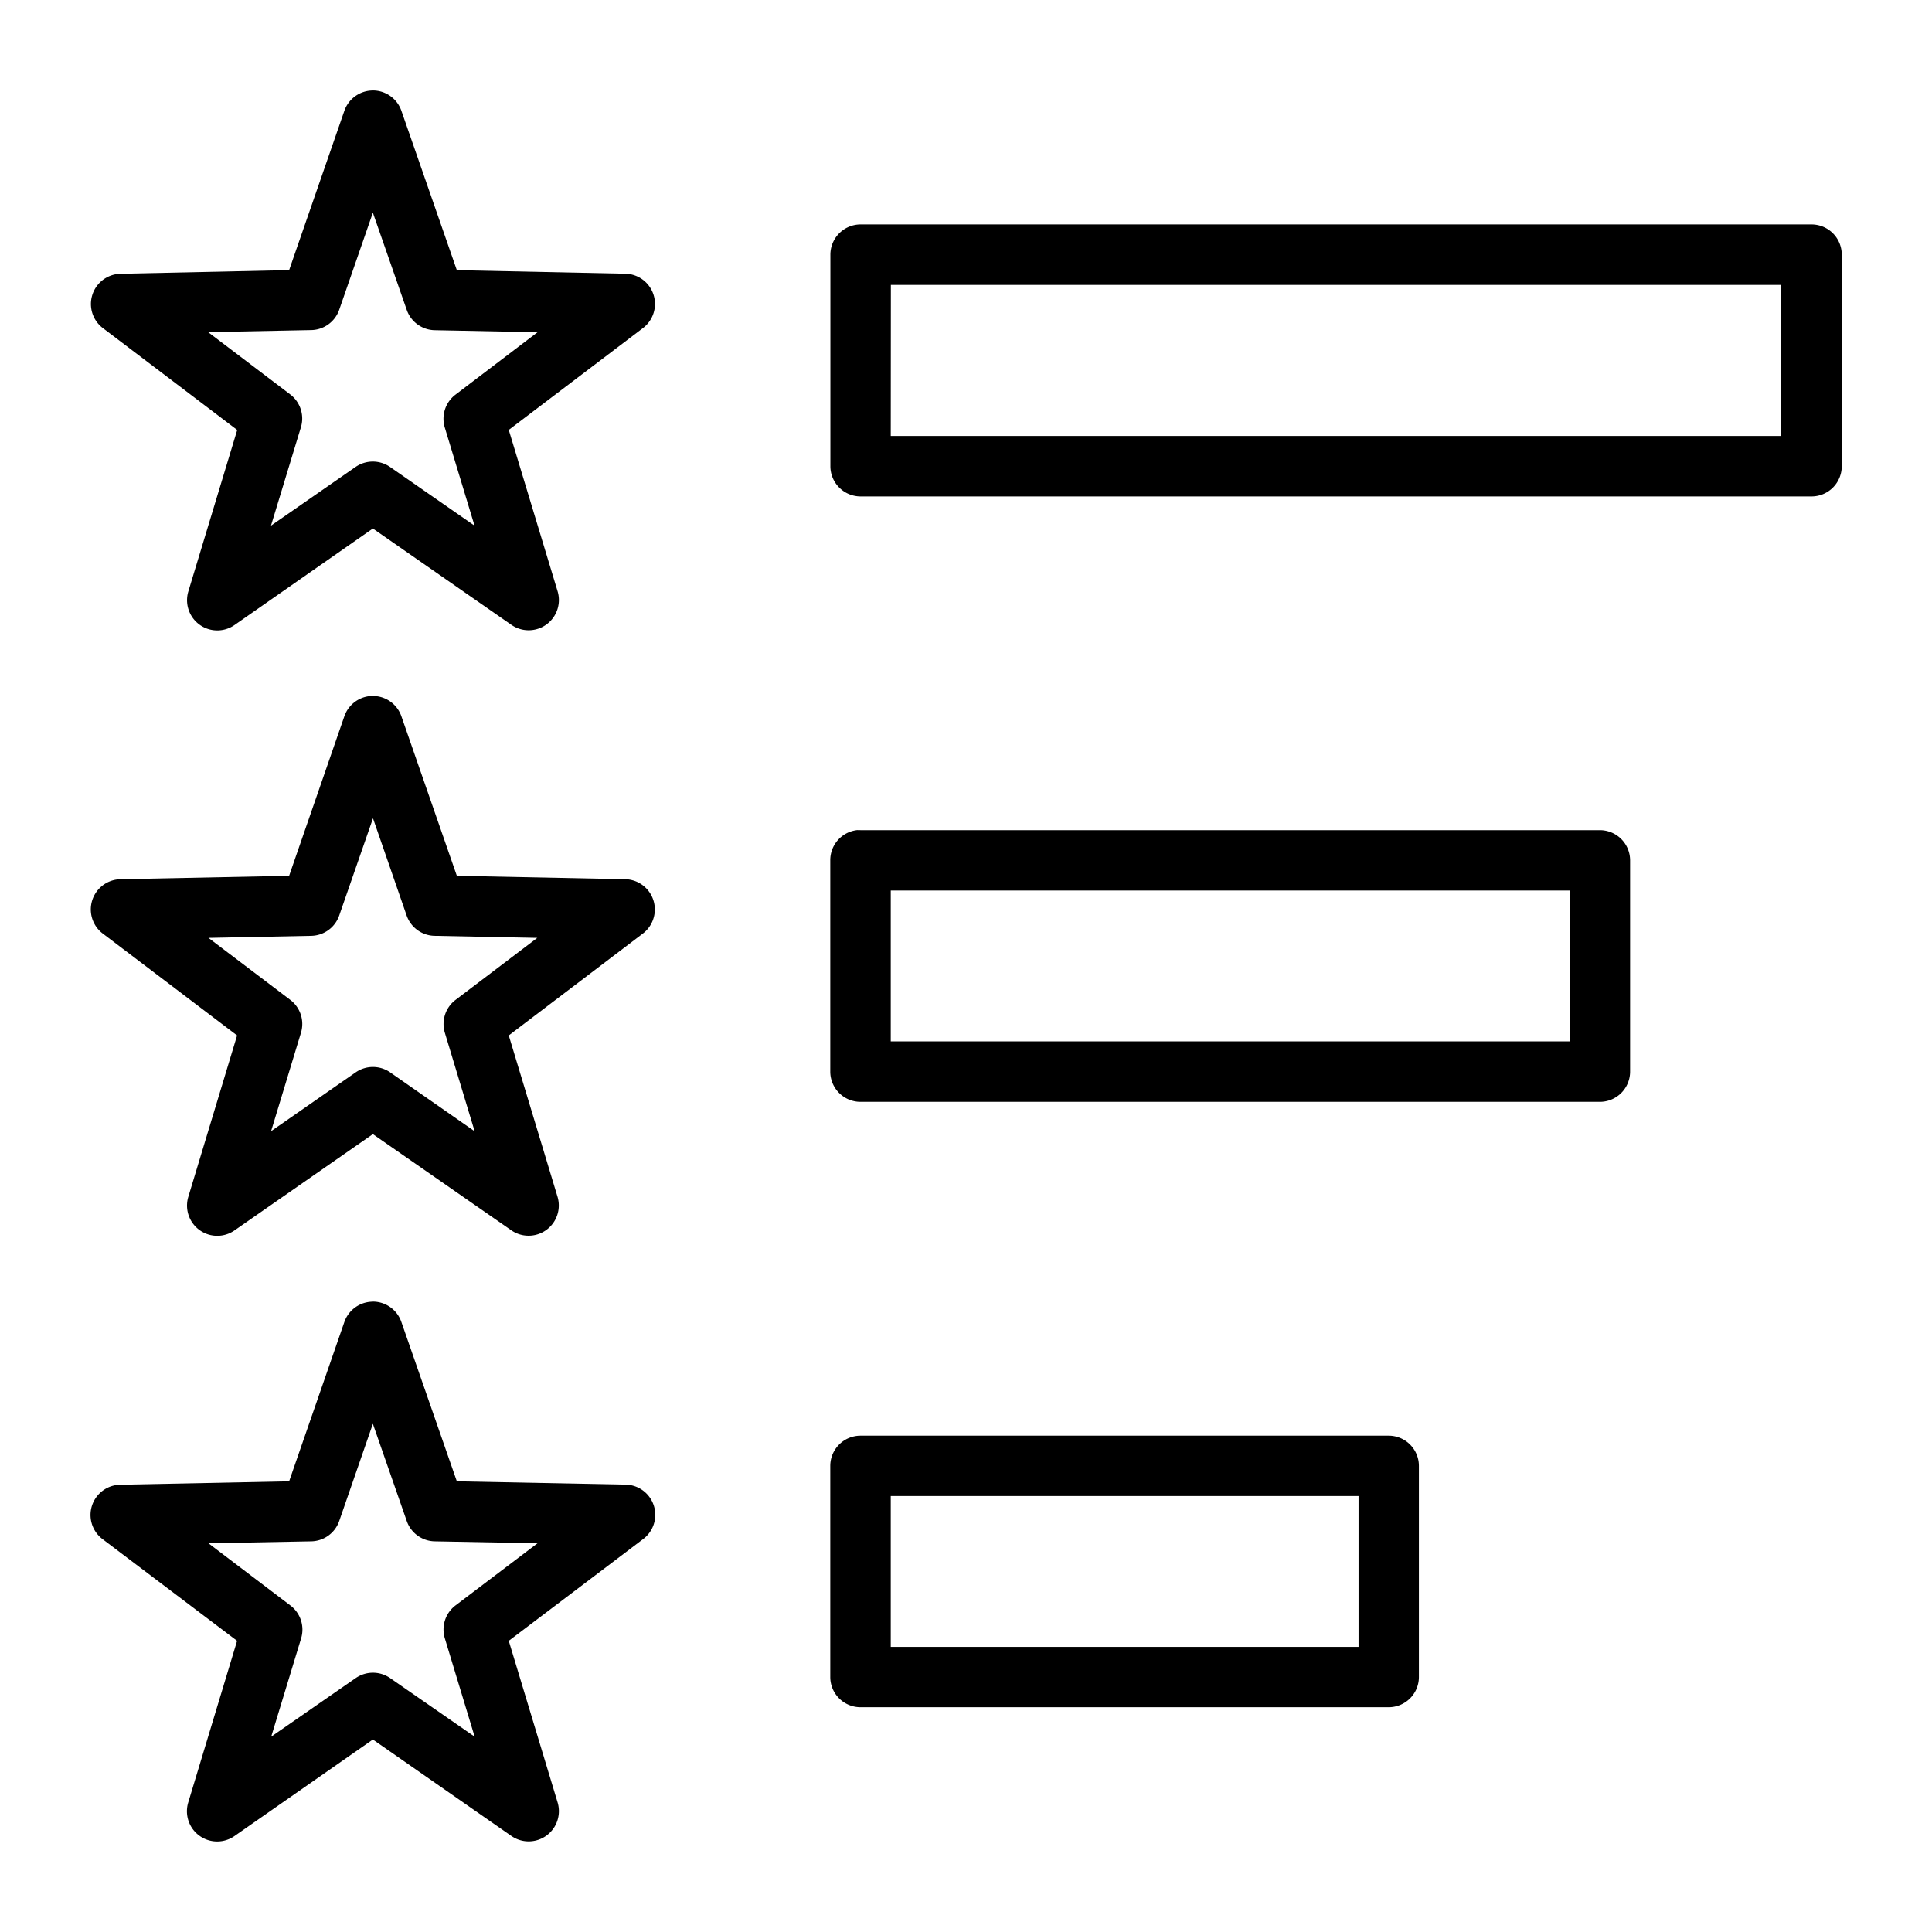 <svg height='100px' width='100px'  fill="#000000" xmlns:dc="http://purl.org/dc/elements/1.1/" xmlns:cc="http://creativecommons.org/ns#" xmlns:rdf="http://www.w3.org/1999/02/22-rdf-syntax-ns#" xmlns:svg="http://www.w3.org/2000/svg" xmlns="http://www.w3.org/2000/svg" xmlns:sodipodi="http://sodipodi.sourceforge.net/DTD/sodipodi-0.dtd" xmlns:inkscape="http://www.inkscape.org/namespaces/inkscape" viewBox="0 0 16.933 16.933" version="1.1" x="0px" y="0px"><svg:g transform="translate(0,6.35)"><svg:path style="color:#000000;font-style:normal;font-variant:normal;font-weight:normal;font-stretch:normal;font-size:medium;line-height:normal;font-family:sans-serif;font-variant-ligatures:normal;font-variant-position:normal;font-variant-caps:normal;font-variant-numeric:normal;font-variant-alternates:normal;font-feature-settings:normal;text-indent:0;text-align:start;text-decoration:none;text-decoration-line:none;text-decoration-style:solid;text-decoration-color:#000000;letter-spacing:normal;word-spacing:normal;text-transform:none;writing-mode:lr-tb;direction:ltr;text-orientation:mixed;dominant-baseline:auto;baseline-shift:baseline;text-anchor:start;white-space:normal;shape-padding:0;clip-rule:nonzero;display:inline;overflow:visible;visibility:visible;opacity:1;isolation:auto;mix-blend-mode:normal;color-interpolation:sRGB;color-interpolation-filters:linearRGB;solid-color:#000000;solid-opacity:1;vector-effect:none;fill:#000000;fill-opacity:1;fill-rule:nonzero;stroke:none;stroke-width:0.529;stroke-linecap:round;stroke-linejoin:round;stroke-miterlimit:4;stroke-dasharray:none;stroke-dashoffset:0;stroke-opacity:1;paint-order:stroke fill markers;color-rendering:auto;image-rendering:auto;shape-rendering:auto;text-rendering:auto;enable-background:accumulate" d="m 3.278,-5.557 a 0.265,0.265 0 0 0 -0.025,5.2e-4 0.265,0.265 0 0 0 -0.235,0.178 l -0.484,1.396 -1.478,0.032 a 0.265,0.265 0 0 0 -0.157,0.474 l 1.18,0.895 -0.428,1.414 a 0.265,0.265 0 0 0 0.405,0.295 L 3.268,-1.718 4.483,-0.873 A 0.265,0.265 0 0 0 4.887,-1.168 L 4.459,-2.582 5.637,-3.476 A 0.265,0.265 0 0 0 5.483,-3.951 L 4.004,-3.982 3.518,-5.379 A 0.265,0.265 0 0 0 3.278,-5.557 Z m -0.01,1.071 0.297,0.852 a 0.265,0.265 0 0 0 0.244,0.178 l 0.902,0.018 -0.719,0.547 a 0.265,0.265 0 0 0 -0.094,0.287 l 0.261,0.861 -0.74,-0.514 a 0.265,0.265 0 0 0 -0.303,0 l -0.741,0.514 0.262,-0.861 A 0.265,0.265 0 0 0 2.545,-2.892 L 1.824,-3.439 2.727,-3.457 A 0.265,0.265 0 0 0 2.973,-3.635 Z m 4.274,0.103 a 0.265,0.265 0 0 0 -0.264,0.266 v 1.852 a 0.265,0.265 0 0 0 0.264,0.266 h 8.334 a 0.265,0.265 0 0 0 0.266,-0.266 v -1.852 a 0.265,0.265 0 0 0 -0.266,-0.266 z m 0.266,0.53 H 15.612 V -2.529 H 7.807 Z m -4.556,3.603 a 0.265,0.265 0 0 0 -0.234,0.178 L 2.534,1.326 1.055,1.356 A 0.265,0.265 0 0 0 0.898,1.83 L 2.078,2.725 1.65,4.141 a 0.265,0.265 0 0 0 0.405,0.293 L 3.268,3.59 4.483,4.434 A 0.265,0.265 0 0 0 4.887,4.141 L 4.459,2.725 5.637,1.83 A 0.265,0.265 0 0 0 5.483,1.356 L 4.004,1.326 3.518,-0.072 a 0.265,0.265 0 0 0 -0.24,-0.178 0.265,0.265 0 0 0 -0.026,0 z m 0.017,1.072 L 3.564,1.674 a 0.265,0.265 0 0 0 0.244,0.178 L 4.709,1.87 3.992,2.414 A 0.265,0.265 0 0 0 3.899,2.702 L 4.16,3.565 3.42,3.049 a 0.265,0.265 0 0 0 -0.303,0 l -0.741,0.515 0.262,-0.863 A 0.265,0.265 0 0 0 2.545,2.414 L 1.827,1.87 2.727,1.852 A 0.265,0.265 0 0 0 2.973,1.674 Z m 4.248,0.103 A 0.265,0.265 0 0 0 7.277,1.189 V 3.041 A 0.265,0.265 0 0 0 7.541,3.307 h 6.482 A 0.265,0.265 0 0 0 14.287,3.041 V 1.189 A 0.265,0.265 0 0 0 14.024,0.926 H 7.541 a 0.265,0.265 0 0 0 -0.026,0 z M 7.807,1.455 h 5.953 v 1.322 H 7.807 Z M 3.278,5.058 A 0.265,0.265 0 0 0 3.252,5.059 0.265,0.265 0 0 0 3.018,5.237 L 2.534,6.633 1.055,6.663 A 0.265,0.265 0 0 0 0.898,7.139 L 2.078,8.031 1.65,9.447 A 0.265,0.265 0 0 0 2.055,9.742 L 3.268,8.896 4.483,9.742 A 0.265,0.265 0 0 0 4.887,9.447 L 4.459,8.031 5.637,7.139 A 0.265,0.265 0 0 0 5.483,6.662 L 4.004,6.633 3.518,5.237 A 0.265,0.265 0 0 0 3.278,5.058 Z m -0.01,1.071 0.297,0.852 a 0.265,0.265 0 0 0 0.244,0.178 L 4.711,7.176 3.992,7.721 A 0.265,0.265 0 0 0 3.899,8.01 L 4.16,8.871 3.42,8.358 a 0.265,0.265 0 0 0 -0.303,0 L 2.377,8.871 2.639,8.01 A 0.265,0.265 0 0 0 2.545,7.721 L 1.827,7.176 2.727,7.159 A 0.265,0.265 0 0 0 2.973,6.981 Z M 7.541,6.233 A 0.265,0.265 0 0 0 7.277,6.498 V 8.35 A 0.265,0.265 0 0 0 7.541,8.613 H 12.172 A 0.265,0.265 0 0 0 12.436,8.35 V 6.498 A 0.265,0.265 0 0 0 12.172,6.233 Z M 7.807,6.762 H 11.907 v 1.322 H 7.807 Z"></svg:path></svg:g></svg>
